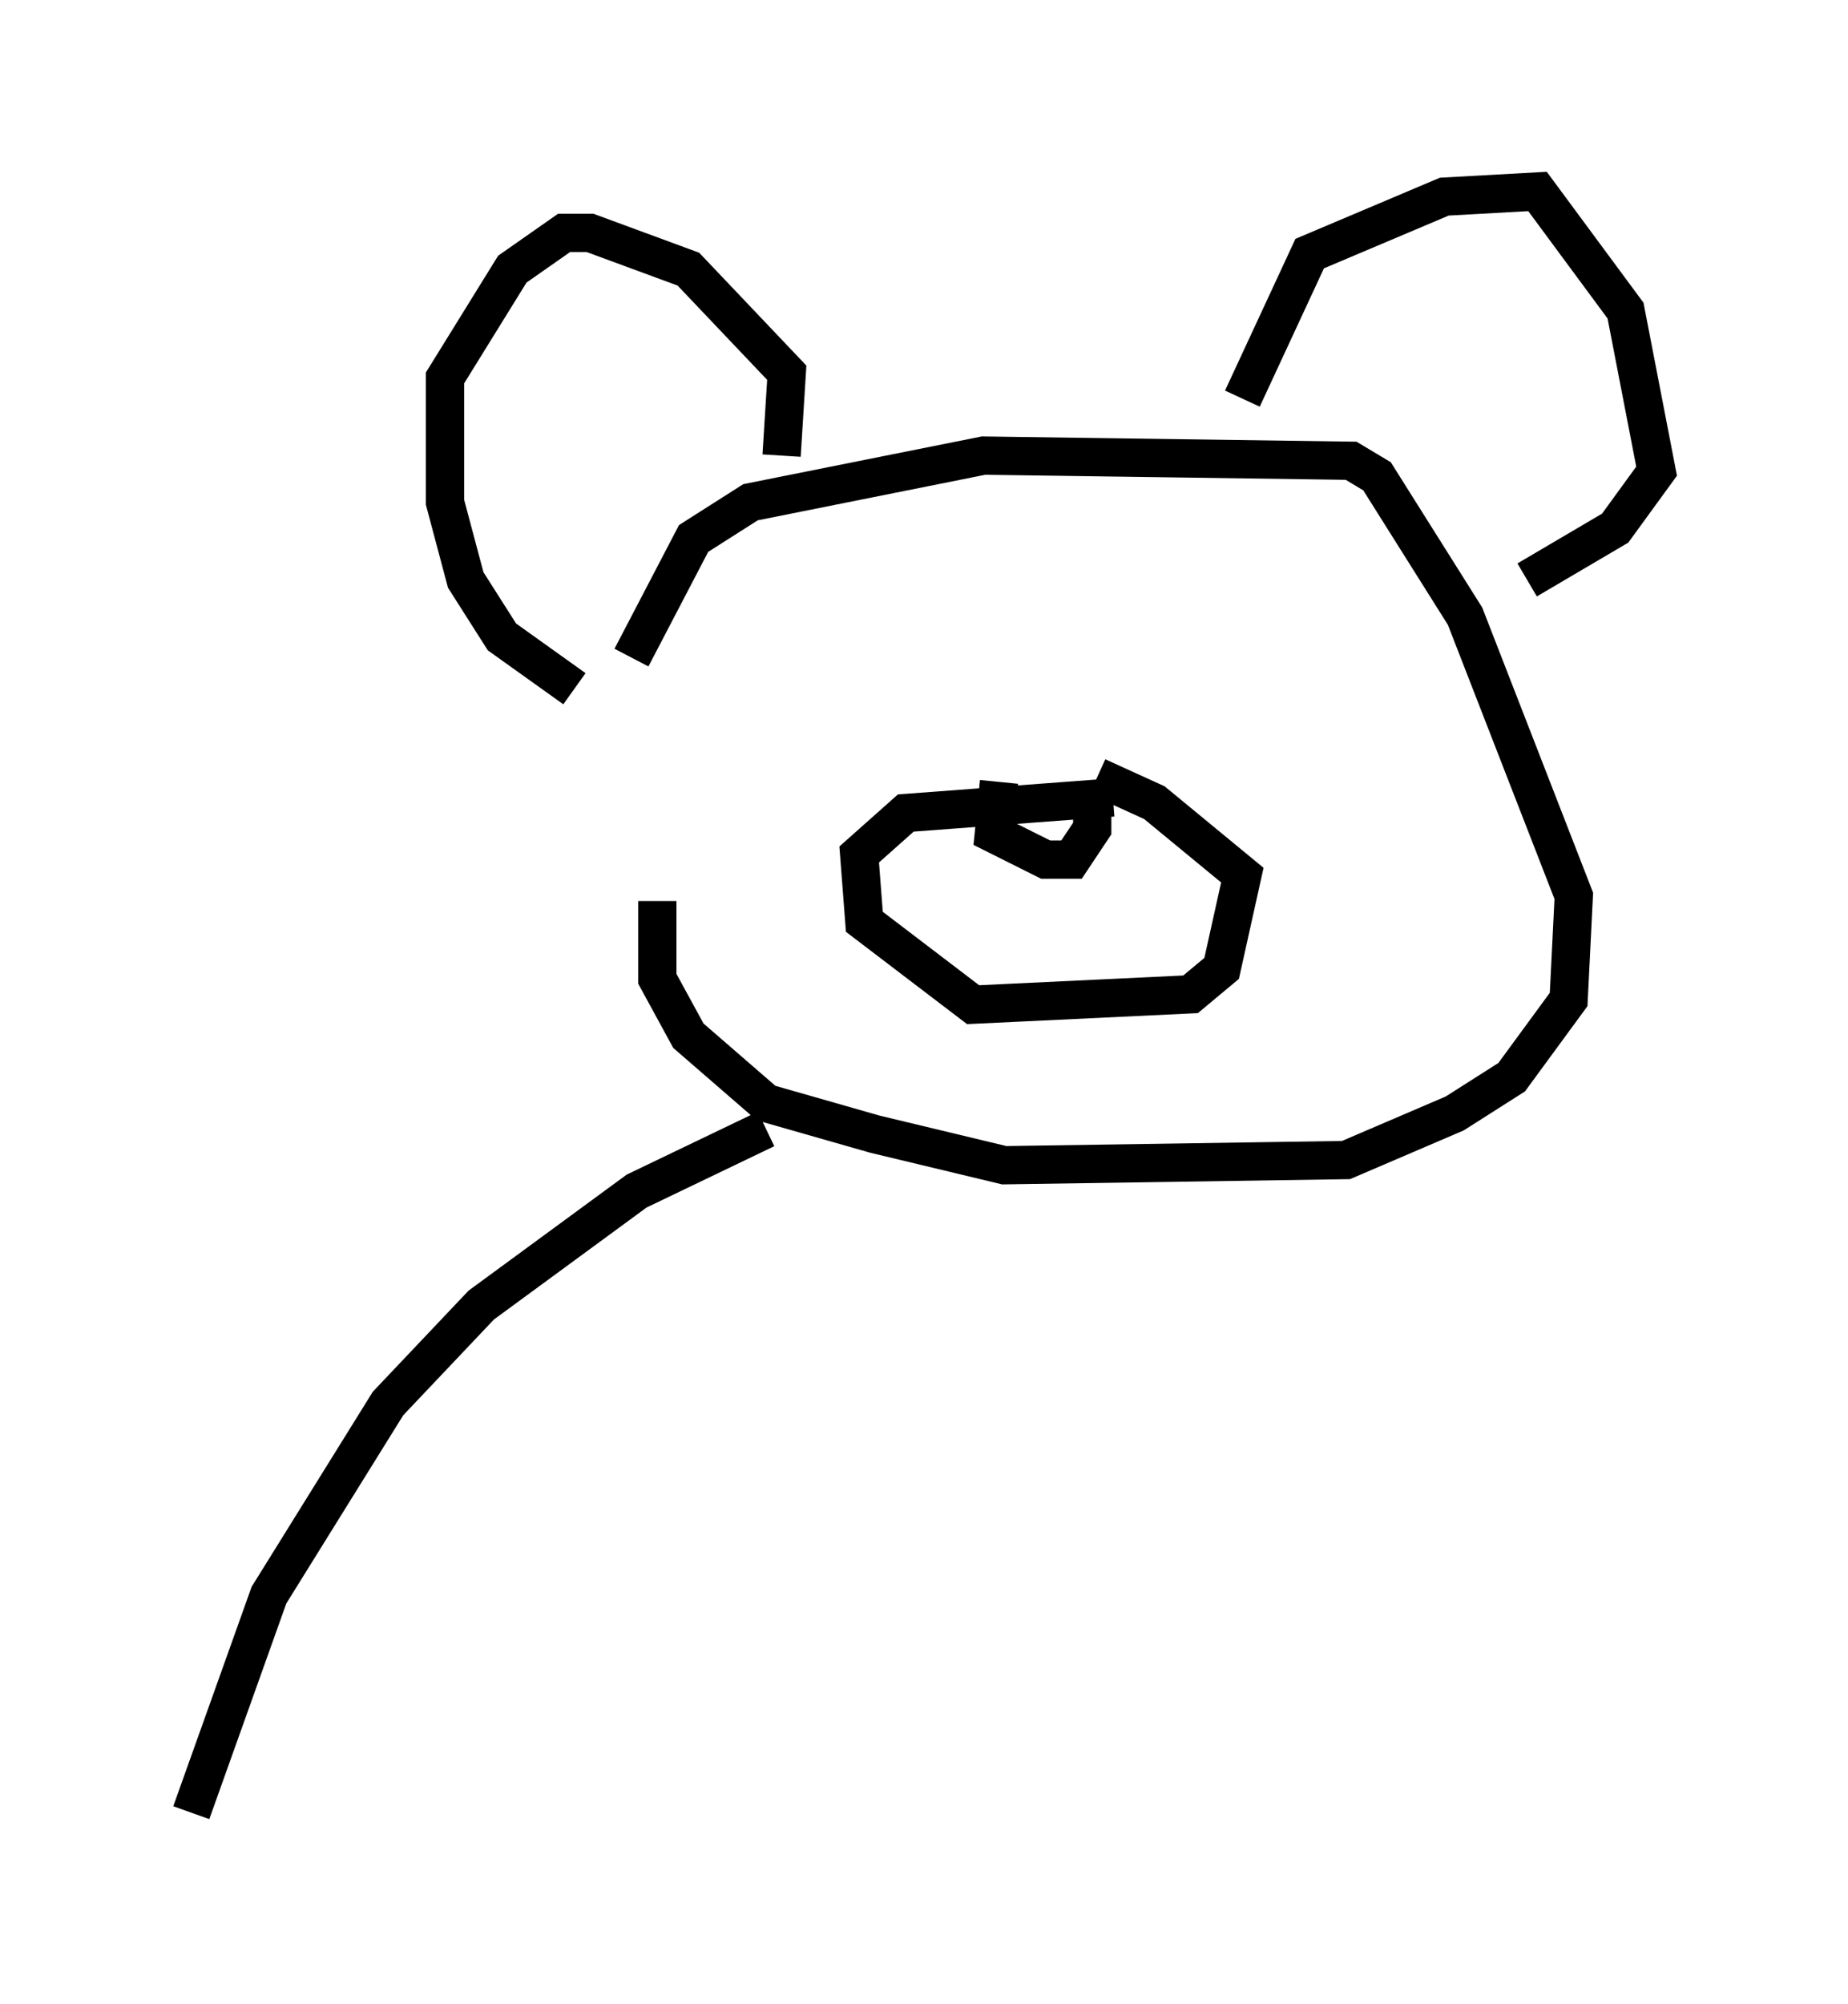<?xml version="1.0" encoding="utf-8" ?>
<svg baseProfile="full" height="52.354" version="1.1" width="48.295" xmlns="http://www.w3.org/2000/svg" xmlns:ev="http://www.w3.org/2001/xml-events" xmlns:xlink="http://www.w3.org/1999/xlink"><defs /><rect fill="white" height="52.354" width="48.295" x="0" y="0" /><path d="M16.502, 23.268 m0.0, -6.089 l1.624, -3.112 1.488, -0.947 l6.089, -1.218 9.607, 0.135 l0.677, 0.406 2.3, 3.654 l2.842, 7.307 -0.135, 2.706 l-1.488, 2.03 -1.488, 0.947 l-2.842, 1.218 -8.931, 0.135 l-3.383, -0.812 -2.842, -0.812 l-2.03, -1.759 -0.812, -1.488 l0.0, -2.03 m3.248, -11.637 l0.135, -2.165 -2.571, -2.706 l-2.571, -0.947 -0.677, 0.0 l-1.353, 0.947 -1.759, 2.842 l0.0, 3.248 0.541, 2.03 l0.947, 1.488 1.894, 1.353 m17.456, -7.578 l1.759, -3.789 3.518, -1.488 l2.436, -0.135 2.3, 3.112 l0.812, 4.195 -1.083, 1.488 l-2.3, 1.353 m-10.825, 5.683 l-5.413, 0.406 -1.218, 1.083 l0.135, 1.759 2.842, 2.165 l5.683, -0.271 0.812, -0.677 l0.541, -2.436 -2.3, -1.894 l-1.488, -0.677 m-2.571, 0.135 l-0.135, 1.353 1.353, 0.677 l0.677, 0.0 0.541, -0.812 l0.0, -1.218 m-8.525, 9.066 l-3.383, 1.624 -4.059, 2.977 l-2.436, 2.571 -3.112, 5.007 l-2.03, 5.683 " fill="none" stroke="black" stroke-width="1" /></svg>